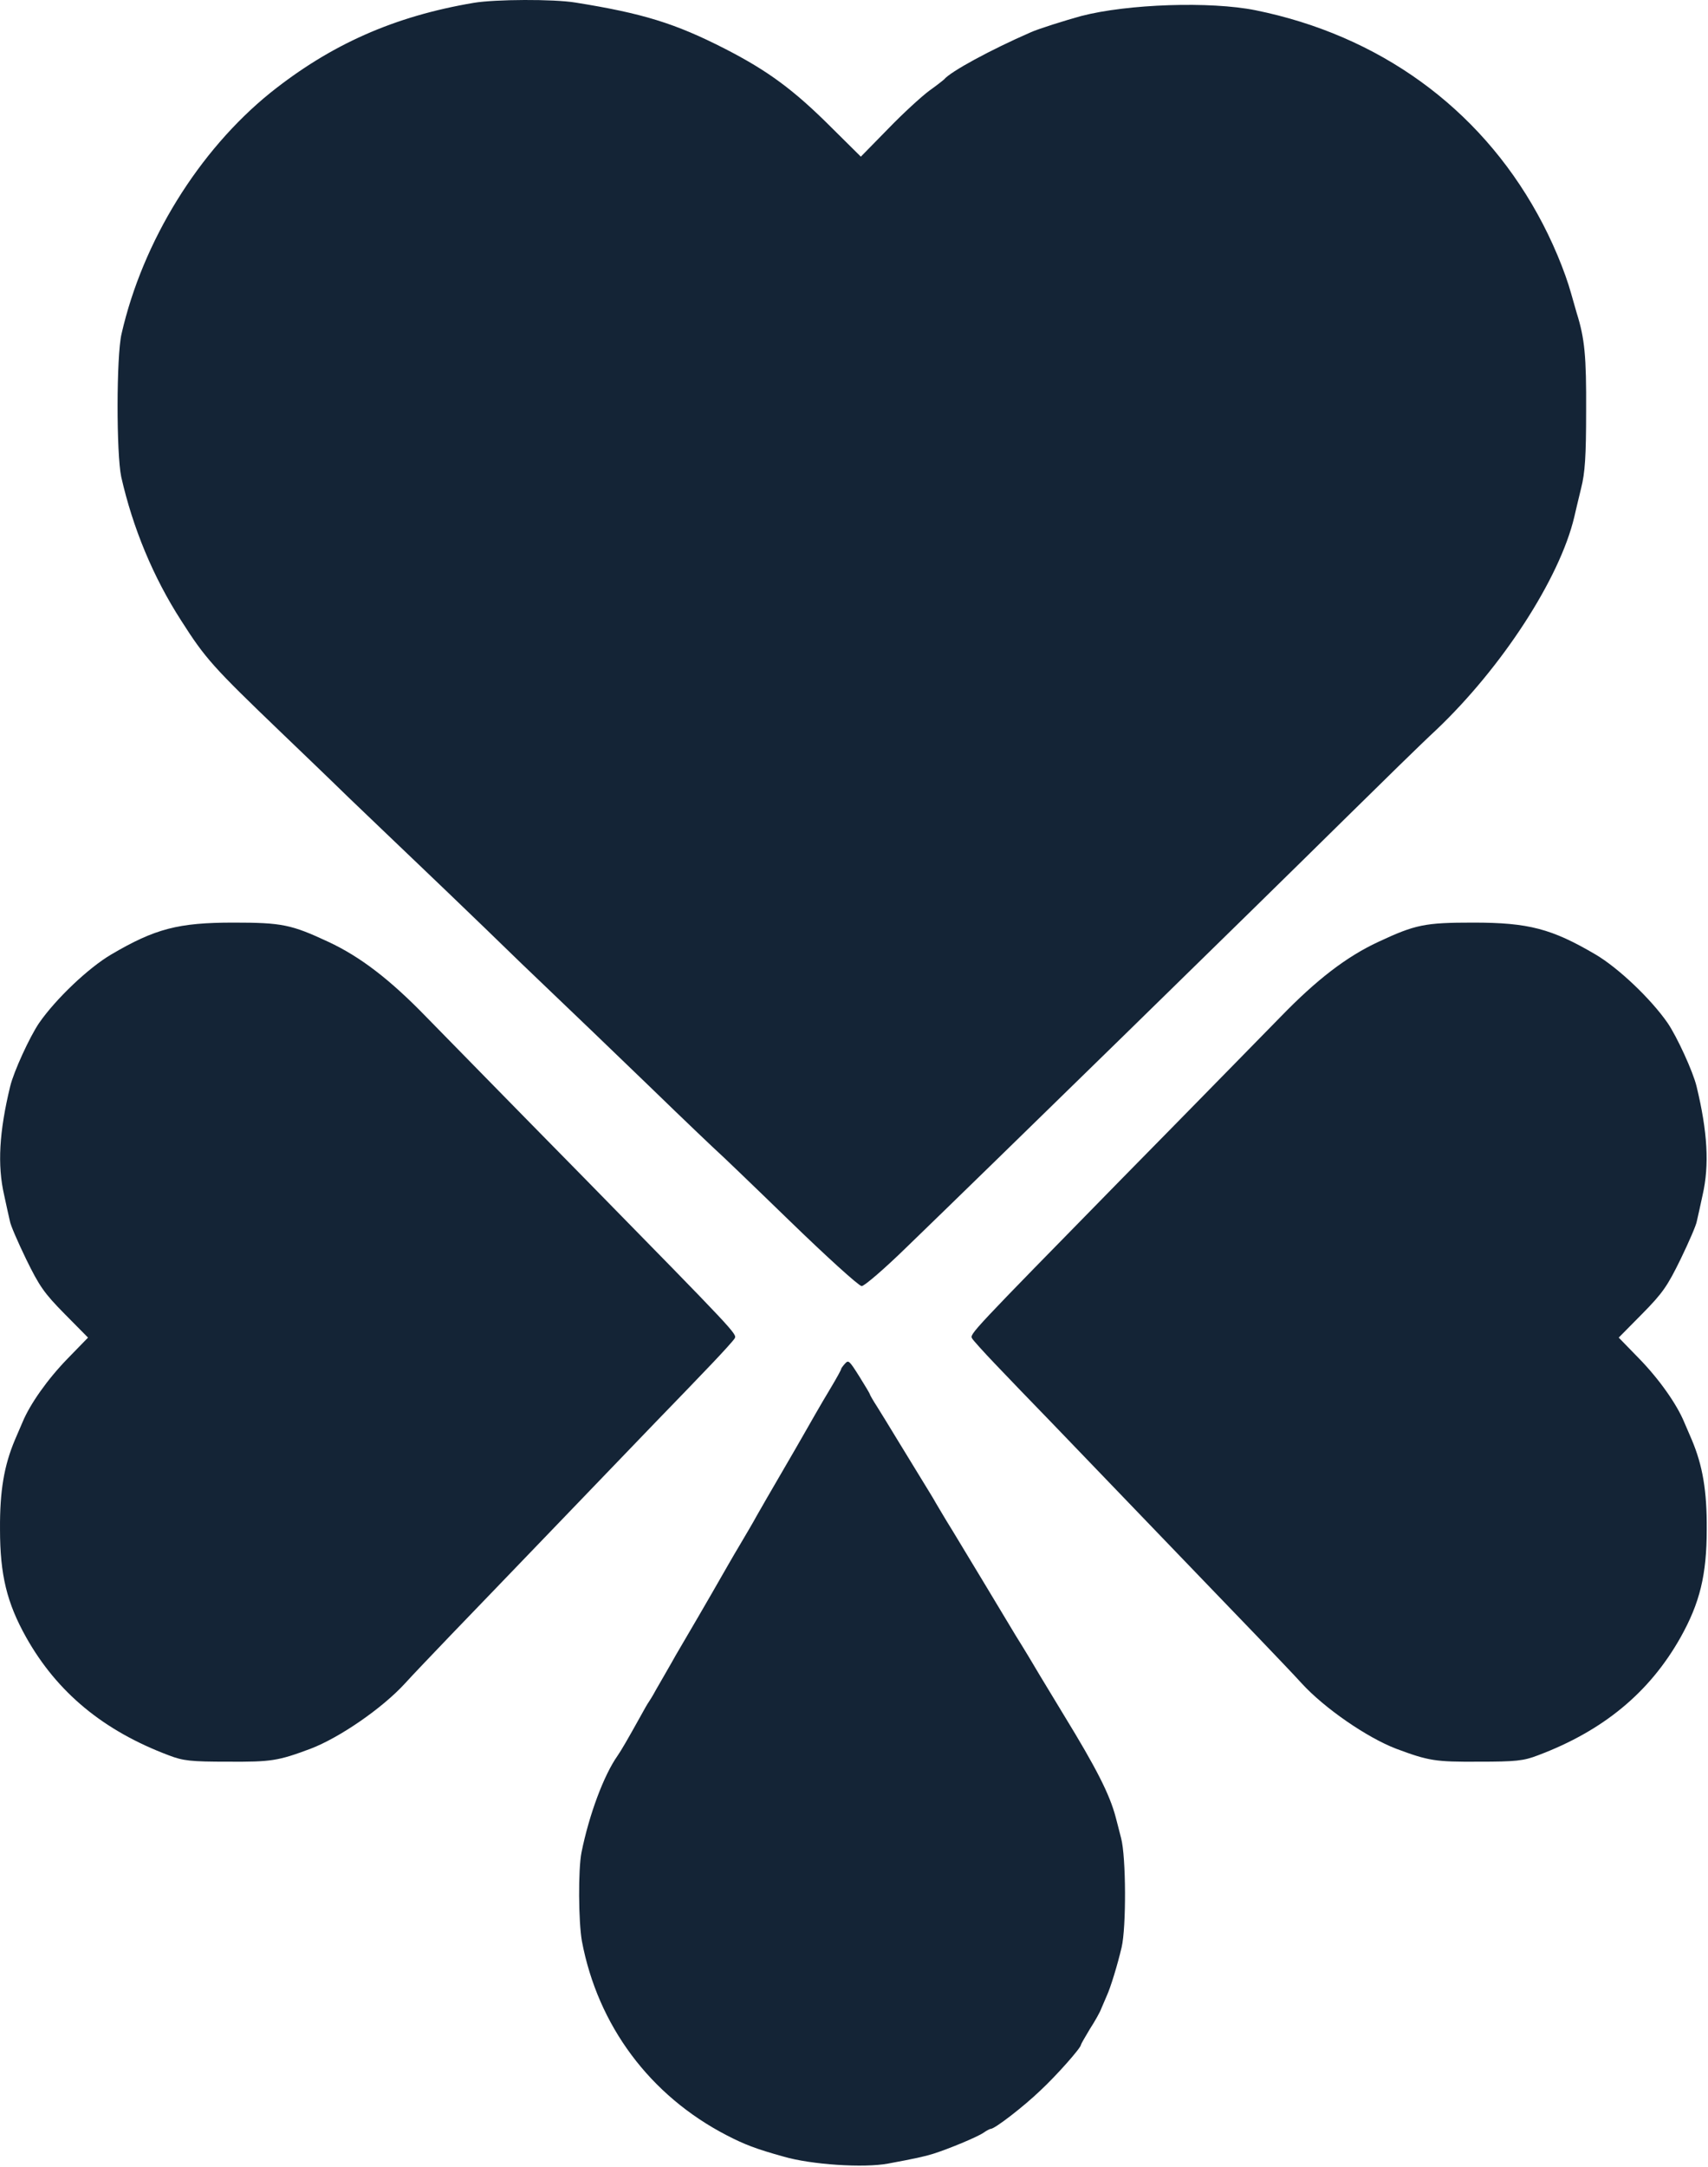 <svg width="828" height="1050" viewBox="0 0 828 1050" fill="none" xmlns="http://www.w3.org/2000/svg">
<path d="M345.206 660.6C339.739 666.333 327.206 679.4 317.206 689.667C307.339 699.933 284.539 723.667 266.539 742.333C248.539 761 226.939 783.533 218.406 792.333C210.006 801.133 200.006 811.533 196.406 815.533C185.339 827.667 164.539 841.933 150.539 847.267C134.806 853.133 131.606 853.667 110.539 853.533C92.539 853.533 88.806 853.133 81.873 850.467C50.273 838.6 27.739 820.067 12.672 793.267C3.339 776.6 0.006 763 0.006 741C-0.127 722.2 2.006 710.067 7.206 697.667C8.139 695.533 9.873 691.533 10.939 689C14.539 680.333 22.939 668.333 32.806 658.2L42.673 648.067L31.339 636.6C21.339 626.467 19.073 623.133 12.672 610.067C8.673 601.8 5.073 593.533 4.806 591.667C4.406 589.8 3.073 584.2 2.006 579C-1.327 564.467 -0.394 548.333 4.939 526.333C6.673 519.133 14.406 502.333 18.939 495.667C27.073 483.933 42.806 469 53.873 462.467C75.206 449.933 86.406 447 113.206 447C136.673 447 141.206 447.933 159.206 456.333C174.673 463.533 189.073 474.6 206.539 492.6C214.273 500.467 248.806 535.8 283.473 571C357.206 646.2 357.339 646.333 356.139 648.467C355.606 649.4 350.673 654.867 345.206 660.6Z" fill="#142436"/>
<path d="M482.185 660.6C487.651 666.333 500.185 679.4 510.185 689.667C520.051 699.933 542.851 723.667 560.851 742.333C578.851 761 600.451 783.533 608.985 792.333C617.385 801.133 627.385 811.533 630.985 815.533C642.051 827.667 662.851 841.933 676.851 847.267C692.585 853.133 695.785 853.667 716.851 853.533C734.851 853.533 738.585 853.133 745.518 850.467C777.118 838.6 799.651 820.067 814.718 793.267C824.051 776.6 827.385 763 827.385 741C827.518 722.2 825.385 710.067 820.185 697.667C819.251 695.533 817.518 691.533 816.451 689C812.851 680.333 804.451 668.333 794.585 658.2L784.718 648.067L796.051 636.6C806.051 626.467 808.318 623.133 814.718 610.067C818.718 601.8 822.318 593.533 822.585 591.667C822.985 589.8 824.318 584.2 825.385 579C828.718 564.467 827.785 548.333 822.451 526.333C820.718 519.133 812.985 502.333 808.451 495.667C800.318 483.933 784.585 469 773.518 462.467C752.185 449.933 740.985 447 714.185 447C690.718 447 686.185 447.933 668.185 456.333C652.718 463.533 638.318 474.6 620.851 492.6C613.118 500.467 578.585 535.8 543.918 571C470.185 646.2 470.051 646.333 471.251 648.467C471.785 649.4 476.718 654.867 482.185 660.6Z" fill="#142436"/>
<path d="M278.916 1.235C311.45 6.435 327.183 11.235 351.45 23.635C372.25 34.302 384.783 43.502 403.183 61.902L417.316 75.902L430.516 62.435C437.716 54.968 446.783 46.702 450.383 44.035C454.116 41.368 457.316 38.835 457.716 38.435C460.783 34.702 480.116 24.168 499.716 15.635C503.183 14.035 516.783 9.768 524.116 7.768C546.65 1.902 586.783 0.568 608.65 4.968C668.516 17.102 716.783 52.035 745.316 103.635C752.383 116.302 758.65 131.368 761.716 142.435C762.65 145.768 763.85 149.902 764.383 151.768C768.25 164.035 769.05 172.702 768.916 199.102C768.916 220.968 768.383 229.102 766.516 236.435C765.316 241.502 763.716 247.902 763.183 250.435C756.116 280.302 728.116 323.368 696.25 353.635C689.316 360.035 669.316 379.635 651.716 396.968C610.383 437.768 478.383 566.702 439.183 604.568C428.783 614.702 419.05 623.102 417.716 623.102C416.383 623.102 400.516 608.702 382.383 591.102C364.25 573.502 348.916 558.835 348.383 558.435C347.85 558.035 332.383 543.368 314.25 525.768C295.983 508.168 275.05 488.035 267.716 481.102C260.383 474.168 245.716 460.035 235.05 449.635C224.383 439.368 209.716 425.235 202.383 418.301C195.183 411.368 180.116 397.102 169.05 386.435C158.116 375.768 143.316 361.635 136.383 354.968C103.183 323.102 99.583 319.102 87.85 300.702C74.25 279.635 64.383 255.768 58.783 231.102C56.383 220.035 56.383 172.568 58.916 161.768C69.183 116.835 96.383 72.968 131.05 44.968C160.25 21.635 190.916 7.902 229.716 1.368C240.116 -0.365 268.383 -0.498 278.916 1.235Z" fill="#142436"/>
<path d="M421.66 675.432C421.658 675.753 423.253 678.543 425.275 681.656C427.191 684.662 431.552 691.854 434.956 697.435C438.36 703.016 443.574 711.496 446.446 716.219C449.318 720.941 452.617 726.201 453.573 728.025C454.637 729.742 458.145 735.859 461.657 741.441C475.378 764.195 481.549 774.285 483.356 777.397C484.42 779.114 488.462 785.876 492.398 792.423C496.441 798.863 501.653 807.557 504.099 811.742C506.545 815.821 511.864 824.515 515.8 831.062C531.438 856.608 537.916 869.266 540.86 880.407C541.279 882.121 542.542 886.728 543.486 890.584C545.905 899.582 546.033 933.811 543.724 943.532C541.744 951.971 538.352 963.076 536.505 967.023C535.743 968.838 534.547 971.505 533.894 973.106C533.348 974.707 530.853 979.185 528.362 983.022C525.977 986.966 524.026 990.378 524.024 990.699C524.015 992.196 512.345 1005.39 504.358 1012.84C496.154 1020.71 482.243 1031.43 480.31 1031.42C479.881 1031.42 478.265 1032.26 476.756 1033.32C473.631 1035.45 459.855 1041.14 452.541 1043.46C448.239 1044.82 443.402 1045.86 430.504 1048.25C418.789 1050.43 393.245 1048.79 379.846 1044.86C366.446 1041.15 360.875 1038.98 352.311 1034.55C315.056 1015.3 289.802 981.353 282.088 940.449C280.424 931.027 280.244 905.782 281.902 897.448C285.657 878.965 292.742 860.072 299.345 850.697C301.185 848.033 304.112 843.022 310.512 831.506C312.248 828.307 314.091 825.109 314.524 824.576C314.957 823.937 316.582 821.379 317.993 818.713C319.511 816.047 321.788 812.103 323.089 809.864C324.282 807.731 326.45 804.107 327.643 801.867C328.944 799.735 333.715 791.419 338.376 783.53C343.038 775.534 348.135 766.685 349.761 763.806C351.496 760.821 355.292 754.103 358.435 748.88C361.579 743.55 365.373 737.153 366.784 734.487C368.302 731.822 374.483 721.053 380.662 710.499C386.842 699.944 393.24 688.642 395.084 685.443C396.927 682.245 400.505 676.061 403.106 671.797C405.707 667.427 407.768 663.695 407.771 663.267C407.773 662.946 408.638 661.774 409.611 660.71C411.339 658.794 411.66 659.117 416.555 666.846C419.321 671.247 421.661 675.218 421.66 675.432Z" fill="#142436"/>
</svg>
